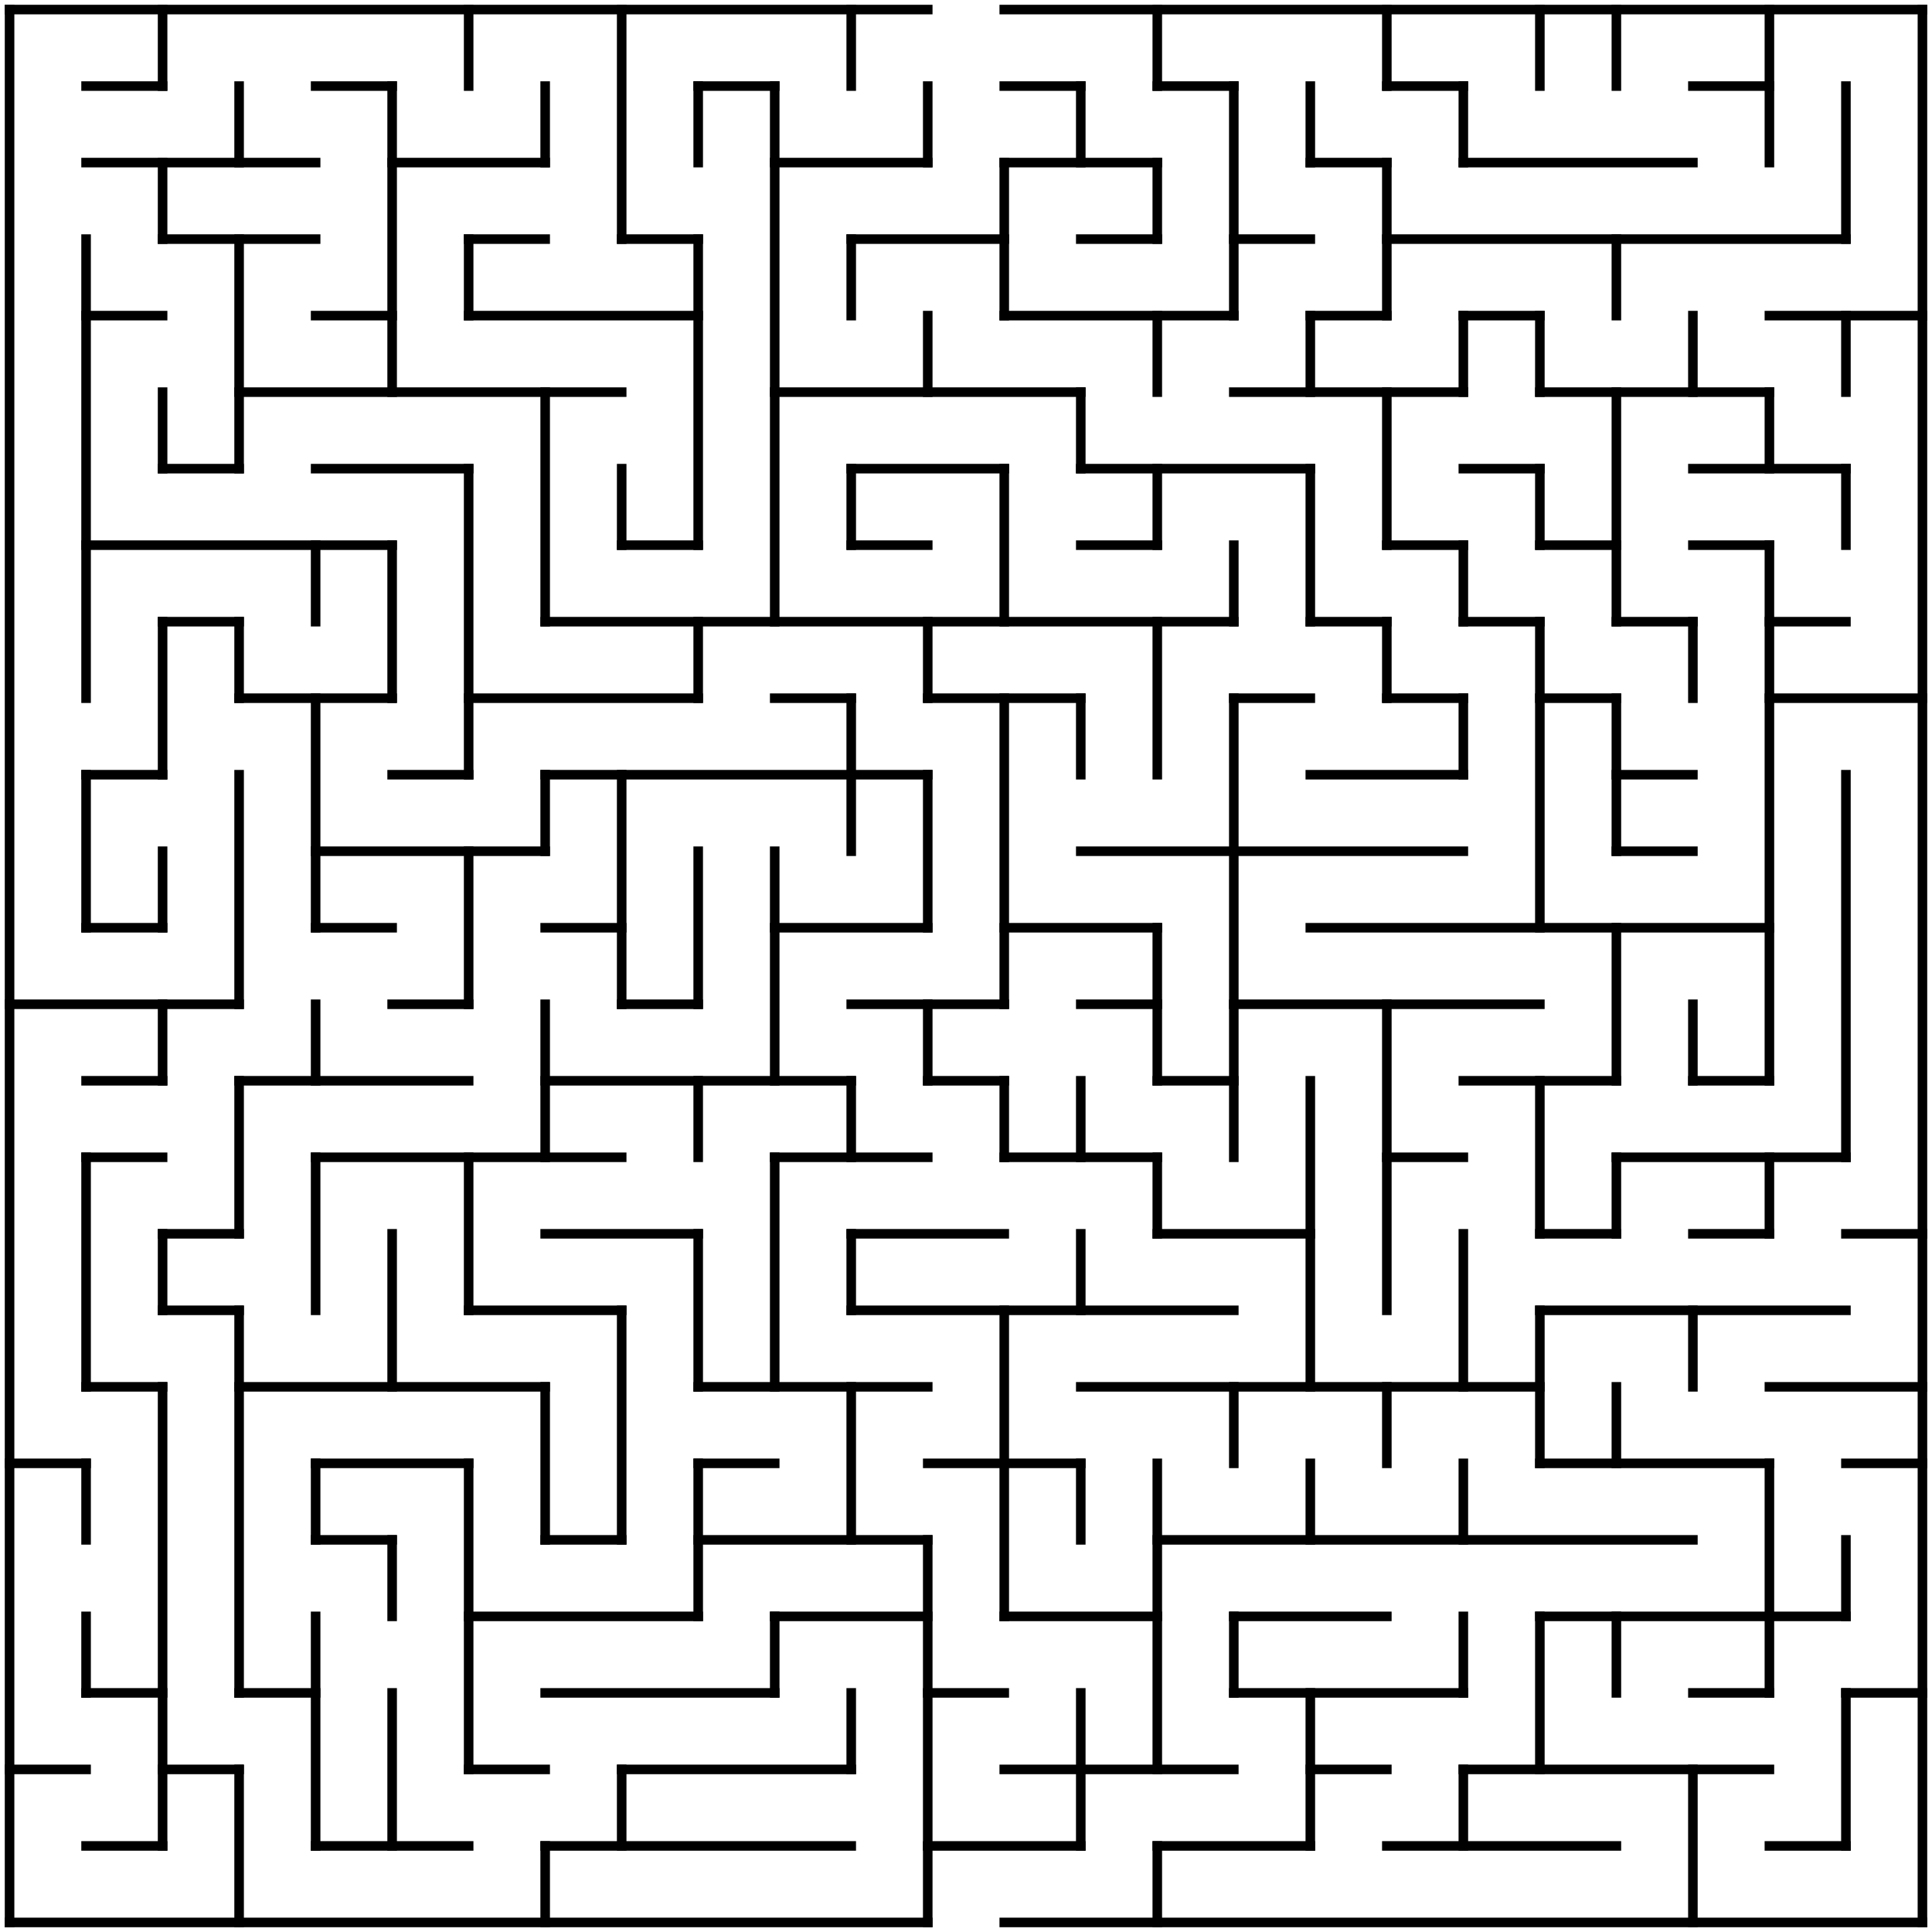 <?xml version="1.0" standalone="no"?>
<!DOCTYPE svg PUBLIC "-//W3C//DTD SVG 1.1//EN" "http://www.w3.org/Graphics/SVG/1.1/DTD/svg11.dtd">
<svg width="404" height="404" version="1.1" xmlns="http://www.w3.org/2000/svg">
  <title>25 by 25 orthogonal maze</title>
  <desc>25 by 25 orthogonal maze generated by The Maze Generator Website (https://www.mazegenerator.net/).</desc>
  <g fill="none" stroke="#000000" stroke-width="2" stroke-linecap="square">
    <line x1="2" y1="2" x2="194" y2="2" />
    <line x1="210" y1="2" x2="402" y2="2" />
    <line x1="18" y1="18" x2="34" y2="18" />
    <line x1="66" y1="18" x2="82" y2="18" />
    <line x1="146" y1="18" x2="162" y2="18" />
    <line x1="210" y1="18" x2="226" y2="18" />
    <line x1="242" y1="18" x2="258" y2="18" />
    <line x1="290" y1="18" x2="306" y2="18" />
    <line x1="354" y1="18" x2="370" y2="18" />
    <line x1="18" y1="34" x2="66" y2="34" />
    <line x1="82" y1="34" x2="114" y2="34" />
    <line x1="162" y1="34" x2="194" y2="34" />
    <line x1="210" y1="34" x2="242" y2="34" />
    <line x1="274" y1="34" x2="290" y2="34" />
    <line x1="306" y1="34" x2="354" y2="34" />
    <line x1="34" y1="50" x2="66" y2="50" />
    <line x1="98" y1="50" x2="114" y2="50" />
    <line x1="130" y1="50" x2="146" y2="50" />
    <line x1="178" y1="50" x2="210" y2="50" />
    <line x1="226" y1="50" x2="242" y2="50" />
    <line x1="258" y1="50" x2="274" y2="50" />
    <line x1="290" y1="50" x2="386" y2="50" />
    <line x1="18" y1="66" x2="34" y2="66" />
    <line x1="66" y1="66" x2="82" y2="66" />
    <line x1="98" y1="66" x2="146" y2="66" />
    <line x1="210" y1="66" x2="258" y2="66" />
    <line x1="274" y1="66" x2="290" y2="66" />
    <line x1="306" y1="66" x2="322" y2="66" />
    <line x1="370" y1="66" x2="402" y2="66" />
    <line x1="50" y1="82" x2="130" y2="82" />
    <line x1="162" y1="82" x2="226" y2="82" />
    <line x1="258" y1="82" x2="306" y2="82" />
    <line x1="322" y1="82" x2="370" y2="82" />
    <line x1="34" y1="98" x2="50" y2="98" />
    <line x1="66" y1="98" x2="98" y2="98" />
    <line x1="178" y1="98" x2="210" y2="98" />
    <line x1="226" y1="98" x2="274" y2="98" />
    <line x1="306" y1="98" x2="322" y2="98" />
    <line x1="354" y1="98" x2="386" y2="98" />
    <line x1="18" y1="114" x2="82" y2="114" />
    <line x1="130" y1="114" x2="146" y2="114" />
    <line x1="178" y1="114" x2="194" y2="114" />
    <line x1="226" y1="114" x2="242" y2="114" />
    <line x1="290" y1="114" x2="306" y2="114" />
    <line x1="322" y1="114" x2="338" y2="114" />
    <line x1="354" y1="114" x2="370" y2="114" />
    <line x1="34" y1="130" x2="50" y2="130" />
    <line x1="114" y1="130" x2="258" y2="130" />
    <line x1="274" y1="130" x2="290" y2="130" />
    <line x1="306" y1="130" x2="322" y2="130" />
    <line x1="338" y1="130" x2="354" y2="130" />
    <line x1="370" y1="130" x2="386" y2="130" />
    <line x1="50" y1="146" x2="82" y2="146" />
    <line x1="98" y1="146" x2="146" y2="146" />
    <line x1="162" y1="146" x2="178" y2="146" />
    <line x1="194" y1="146" x2="226" y2="146" />
    <line x1="258" y1="146" x2="274" y2="146" />
    <line x1="290" y1="146" x2="306" y2="146" />
    <line x1="322" y1="146" x2="338" y2="146" />
    <line x1="370" y1="146" x2="402" y2="146" />
    <line x1="18" y1="162" x2="34" y2="162" />
    <line x1="82" y1="162" x2="98" y2="162" />
    <line x1="114" y1="162" x2="194" y2="162" />
    <line x1="274" y1="162" x2="306" y2="162" />
    <line x1="338" y1="162" x2="354" y2="162" />
    <line x1="66" y1="178" x2="114" y2="178" />
    <line x1="226" y1="178" x2="306" y2="178" />
    <line x1="338" y1="178" x2="354" y2="178" />
    <line x1="18" y1="194" x2="34" y2="194" />
    <line x1="66" y1="194" x2="82" y2="194" />
    <line x1="114" y1="194" x2="130" y2="194" />
    <line x1="162" y1="194" x2="194" y2="194" />
    <line x1="210" y1="194" x2="242" y2="194" />
    <line x1="274" y1="194" x2="370" y2="194" />
    <line x1="2" y1="210" x2="50" y2="210" />
    <line x1="82" y1="210" x2="98" y2="210" />
    <line x1="130" y1="210" x2="146" y2="210" />
    <line x1="178" y1="210" x2="210" y2="210" />
    <line x1="226" y1="210" x2="242" y2="210" />
    <line x1="258" y1="210" x2="322" y2="210" />
    <line x1="18" y1="226" x2="34" y2="226" />
    <line x1="50" y1="226" x2="98" y2="226" />
    <line x1="114" y1="226" x2="178" y2="226" />
    <line x1="194" y1="226" x2="210" y2="226" />
    <line x1="242" y1="226" x2="258" y2="226" />
    <line x1="306" y1="226" x2="338" y2="226" />
    <line x1="354" y1="226" x2="370" y2="226" />
    <line x1="18" y1="242" x2="34" y2="242" />
    <line x1="66" y1="242" x2="130" y2="242" />
    <line x1="162" y1="242" x2="194" y2="242" />
    <line x1="210" y1="242" x2="242" y2="242" />
    <line x1="290" y1="242" x2="306" y2="242" />
    <line x1="338" y1="242" x2="386" y2="242" />
    <line x1="34" y1="258" x2="50" y2="258" />
    <line x1="114" y1="258" x2="146" y2="258" />
    <line x1="178" y1="258" x2="210" y2="258" />
    <line x1="242" y1="258" x2="274" y2="258" />
    <line x1="322" y1="258" x2="338" y2="258" />
    <line x1="354" y1="258" x2="370" y2="258" />
    <line x1="386" y1="258" x2="402" y2="258" />
    <line x1="34" y1="274" x2="50" y2="274" />
    <line x1="98" y1="274" x2="130" y2="274" />
    <line x1="178" y1="274" x2="258" y2="274" />
    <line x1="322" y1="274" x2="386" y2="274" />
    <line x1="18" y1="290" x2="34" y2="290" />
    <line x1="50" y1="290" x2="114" y2="290" />
    <line x1="146" y1="290" x2="194" y2="290" />
    <line x1="226" y1="290" x2="322" y2="290" />
    <line x1="370" y1="290" x2="402" y2="290" />
    <line x1="2" y1="306" x2="18" y2="306" />
    <line x1="66" y1="306" x2="98" y2="306" />
    <line x1="146" y1="306" x2="162" y2="306" />
    <line x1="194" y1="306" x2="226" y2="306" />
    <line x1="322" y1="306" x2="370" y2="306" />
    <line x1="386" y1="306" x2="402" y2="306" />
    <line x1="66" y1="322" x2="82" y2="322" />
    <line x1="114" y1="322" x2="130" y2="322" />
    <line x1="146" y1="322" x2="194" y2="322" />
    <line x1="242" y1="322" x2="354" y2="322" />
    <line x1="98" y1="338" x2="146" y2="338" />
    <line x1="162" y1="338" x2="194" y2="338" />
    <line x1="210" y1="338" x2="242" y2="338" />
    <line x1="258" y1="338" x2="290" y2="338" />
    <line x1="322" y1="338" x2="386" y2="338" />
    <line x1="18" y1="354" x2="34" y2="354" />
    <line x1="50" y1="354" x2="66" y2="354" />
    <line x1="114" y1="354" x2="162" y2="354" />
    <line x1="194" y1="354" x2="210" y2="354" />
    <line x1="258" y1="354" x2="306" y2="354" />
    <line x1="354" y1="354" x2="370" y2="354" />
    <line x1="386" y1="354" x2="402" y2="354" />
    <line x1="2" y1="370" x2="18" y2="370" />
    <line x1="34" y1="370" x2="50" y2="370" />
    <line x1="98" y1="370" x2="114" y2="370" />
    <line x1="130" y1="370" x2="178" y2="370" />
    <line x1="210" y1="370" x2="258" y2="370" />
    <line x1="274" y1="370" x2="290" y2="370" />
    <line x1="306" y1="370" x2="370" y2="370" />
    <line x1="18" y1="386" x2="34" y2="386" />
    <line x1="66" y1="386" x2="98" y2="386" />
    <line x1="114" y1="386" x2="178" y2="386" />
    <line x1="194" y1="386" x2="226" y2="386" />
    <line x1="242" y1="386" x2="274" y2="386" />
    <line x1="290" y1="386" x2="338" y2="386" />
    <line x1="370" y1="386" x2="386" y2="386" />
    <line x1="2" y1="402" x2="194" y2="402" />
    <line x1="210" y1="402" x2="402" y2="402" />
    <line x1="2" y1="2" x2="2" y2="402" />
    <line x1="18" y1="50" x2="18" y2="146" />
    <line x1="18" y1="162" x2="18" y2="194" />
    <line x1="18" y1="242" x2="18" y2="290" />
    <line x1="18" y1="306" x2="18" y2="322" />
    <line x1="18" y1="338" x2="18" y2="354" />
    <line x1="34" y1="2" x2="34" y2="18" />
    <line x1="34" y1="34" x2="34" y2="50" />
    <line x1="34" y1="82" x2="34" y2="98" />
    <line x1="34" y1="130" x2="34" y2="162" />
    <line x1="34" y1="178" x2="34" y2="194" />
    <line x1="34" y1="210" x2="34" y2="226" />
    <line x1="34" y1="258" x2="34" y2="274" />
    <line x1="34" y1="290" x2="34" y2="386" />
    <line x1="50" y1="18" x2="50" y2="34" />
    <line x1="50" y1="50" x2="50" y2="98" />
    <line x1="50" y1="130" x2="50" y2="146" />
    <line x1="50" y1="162" x2="50" y2="210" />
    <line x1="50" y1="226" x2="50" y2="258" />
    <line x1="50" y1="274" x2="50" y2="354" />
    <line x1="50" y1="370" x2="50" y2="402" />
    <line x1="66" y1="114" x2="66" y2="130" />
    <line x1="66" y1="146" x2="66" y2="194" />
    <line x1="66" y1="210" x2="66" y2="226" />
    <line x1="66" y1="242" x2="66" y2="274" />
    <line x1="66" y1="306" x2="66" y2="322" />
    <line x1="66" y1="338" x2="66" y2="386" />
    <line x1="82" y1="18" x2="82" y2="82" />
    <line x1="82" y1="114" x2="82" y2="146" />
    <line x1="82" y1="258" x2="82" y2="290" />
    <line x1="82" y1="322" x2="82" y2="338" />
    <line x1="82" y1="354" x2="82" y2="386" />
    <line x1="98" y1="2" x2="98" y2="18" />
    <line x1="98" y1="50" x2="98" y2="66" />
    <line x1="98" y1="98" x2="98" y2="162" />
    <line x1="98" y1="178" x2="98" y2="210" />
    <line x1="98" y1="242" x2="98" y2="274" />
    <line x1="98" y1="306" x2="98" y2="370" />
    <line x1="114" y1="18" x2="114" y2="34" />
    <line x1="114" y1="82" x2="114" y2="130" />
    <line x1="114" y1="162" x2="114" y2="178" />
    <line x1="114" y1="210" x2="114" y2="242" />
    <line x1="114" y1="290" x2="114" y2="322" />
    <line x1="114" y1="386" x2="114" y2="402" />
    <line x1="130" y1="2" x2="130" y2="50" />
    <line x1="130" y1="98" x2="130" y2="114" />
    <line x1="130" y1="162" x2="130" y2="210" />
    <line x1="130" y1="274" x2="130" y2="322" />
    <line x1="130" y1="370" x2="130" y2="386" />
    <line x1="146" y1="18" x2="146" y2="34" />
    <line x1="146" y1="50" x2="146" y2="114" />
    <line x1="146" y1="130" x2="146" y2="146" />
    <line x1="146" y1="178" x2="146" y2="210" />
    <line x1="146" y1="226" x2="146" y2="242" />
    <line x1="146" y1="258" x2="146" y2="290" />
    <line x1="146" y1="306" x2="146" y2="338" />
    <line x1="162" y1="18" x2="162" y2="130" />
    <line x1="162" y1="178" x2="162" y2="226" />
    <line x1="162" y1="242" x2="162" y2="290" />
    <line x1="162" y1="338" x2="162" y2="354" />
    <line x1="178" y1="2" x2="178" y2="18" />
    <line x1="178" y1="50" x2="178" y2="66" />
    <line x1="178" y1="98" x2="178" y2="114" />
    <line x1="178" y1="146" x2="178" y2="178" />
    <line x1="178" y1="226" x2="178" y2="242" />
    <line x1="178" y1="258" x2="178" y2="274" />
    <line x1="178" y1="290" x2="178" y2="322" />
    <line x1="178" y1="354" x2="178" y2="370" />
    <line x1="194" y1="18" x2="194" y2="34" />
    <line x1="194" y1="66" x2="194" y2="82" />
    <line x1="194" y1="130" x2="194" y2="146" />
    <line x1="194" y1="162" x2="194" y2="194" />
    <line x1="194" y1="210" x2="194" y2="226" />
    <line x1="194" y1="322" x2="194" y2="402" />
    <line x1="210" y1="34" x2="210" y2="66" />
    <line x1="210" y1="98" x2="210" y2="130" />
    <line x1="210" y1="146" x2="210" y2="210" />
    <line x1="210" y1="226" x2="210" y2="242" />
    <line x1="210" y1="274" x2="210" y2="338" />
    <line x1="226" y1="18" x2="226" y2="34" />
    <line x1="226" y1="82" x2="226" y2="98" />
    <line x1="226" y1="146" x2="226" y2="162" />
    <line x1="226" y1="226" x2="226" y2="242" />
    <line x1="226" y1="258" x2="226" y2="274" />
    <line x1="226" y1="306" x2="226" y2="322" />
    <line x1="226" y1="354" x2="226" y2="386" />
    <line x1="242" y1="2" x2="242" y2="18" />
    <line x1="242" y1="34" x2="242" y2="50" />
    <line x1="242" y1="66" x2="242" y2="82" />
    <line x1="242" y1="98" x2="242" y2="114" />
    <line x1="242" y1="130" x2="242" y2="162" />
    <line x1="242" y1="194" x2="242" y2="226" />
    <line x1="242" y1="242" x2="242" y2="258" />
    <line x1="242" y1="306" x2="242" y2="370" />
    <line x1="242" y1="386" x2="242" y2="402" />
    <line x1="258" y1="18" x2="258" y2="66" />
    <line x1="258" y1="114" x2="258" y2="130" />
    <line x1="258" y1="146" x2="258" y2="242" />
    <line x1="258" y1="290" x2="258" y2="306" />
    <line x1="258" y1="338" x2="258" y2="354" />
    <line x1="274" y1="18" x2="274" y2="34" />
    <line x1="274" y1="66" x2="274" y2="82" />
    <line x1="274" y1="98" x2="274" y2="130" />
    <line x1="274" y1="226" x2="274" y2="290" />
    <line x1="274" y1="306" x2="274" y2="322" />
    <line x1="274" y1="354" x2="274" y2="386" />
    <line x1="290" y1="2" x2="290" y2="18" />
    <line x1="290" y1="34" x2="290" y2="66" />
    <line x1="290" y1="82" x2="290" y2="114" />
    <line x1="290" y1="130" x2="290" y2="146" />
    <line x1="290" y1="210" x2="290" y2="274" />
    <line x1="290" y1="290" x2="290" y2="306" />
    <line x1="306" y1="18" x2="306" y2="34" />
    <line x1="306" y1="66" x2="306" y2="82" />
    <line x1="306" y1="114" x2="306" y2="130" />
    <line x1="306" y1="146" x2="306" y2="162" />
    <line x1="306" y1="258" x2="306" y2="290" />
    <line x1="306" y1="306" x2="306" y2="322" />
    <line x1="306" y1="338" x2="306" y2="354" />
    <line x1="306" y1="370" x2="306" y2="386" />
    <line x1="322" y1="2" x2="322" y2="18" />
    <line x1="322" y1="66" x2="322" y2="82" />
    <line x1="322" y1="98" x2="322" y2="114" />
    <line x1="322" y1="130" x2="322" y2="194" />
    <line x1="322" y1="226" x2="322" y2="258" />
    <line x1="322" y1="274" x2="322" y2="306" />
    <line x1="322" y1="338" x2="322" y2="370" />
    <line x1="338" y1="2" x2="338" y2="18" />
    <line x1="338" y1="50" x2="338" y2="66" />
    <line x1="338" y1="82" x2="338" y2="130" />
    <line x1="338" y1="146" x2="338" y2="178" />
    <line x1="338" y1="194" x2="338" y2="226" />
    <line x1="338" y1="242" x2="338" y2="258" />
    <line x1="338" y1="290" x2="338" y2="306" />
    <line x1="338" y1="338" x2="338" y2="354" />
    <line x1="354" y1="66" x2="354" y2="82" />
    <line x1="354" y1="130" x2="354" y2="146" />
    <line x1="354" y1="210" x2="354" y2="226" />
    <line x1="354" y1="274" x2="354" y2="290" />
    <line x1="354" y1="370" x2="354" y2="402" />
    <line x1="370" y1="2" x2="370" y2="34" />
    <line x1="370" y1="82" x2="370" y2="98" />
    <line x1="370" y1="114" x2="370" y2="226" />
    <line x1="370" y1="242" x2="370" y2="258" />
    <line x1="370" y1="306" x2="370" y2="354" />
    <line x1="386" y1="18" x2="386" y2="50" />
    <line x1="386" y1="66" x2="386" y2="82" />
    <line x1="386" y1="98" x2="386" y2="114" />
    <line x1="386" y1="162" x2="386" y2="242" />
    <line x1="386" y1="322" x2="386" y2="338" />
    <line x1="386" y1="354" x2="386" y2="386" />
    <line x1="402" y1="2" x2="402" y2="402" />
  </g>
</svg>
